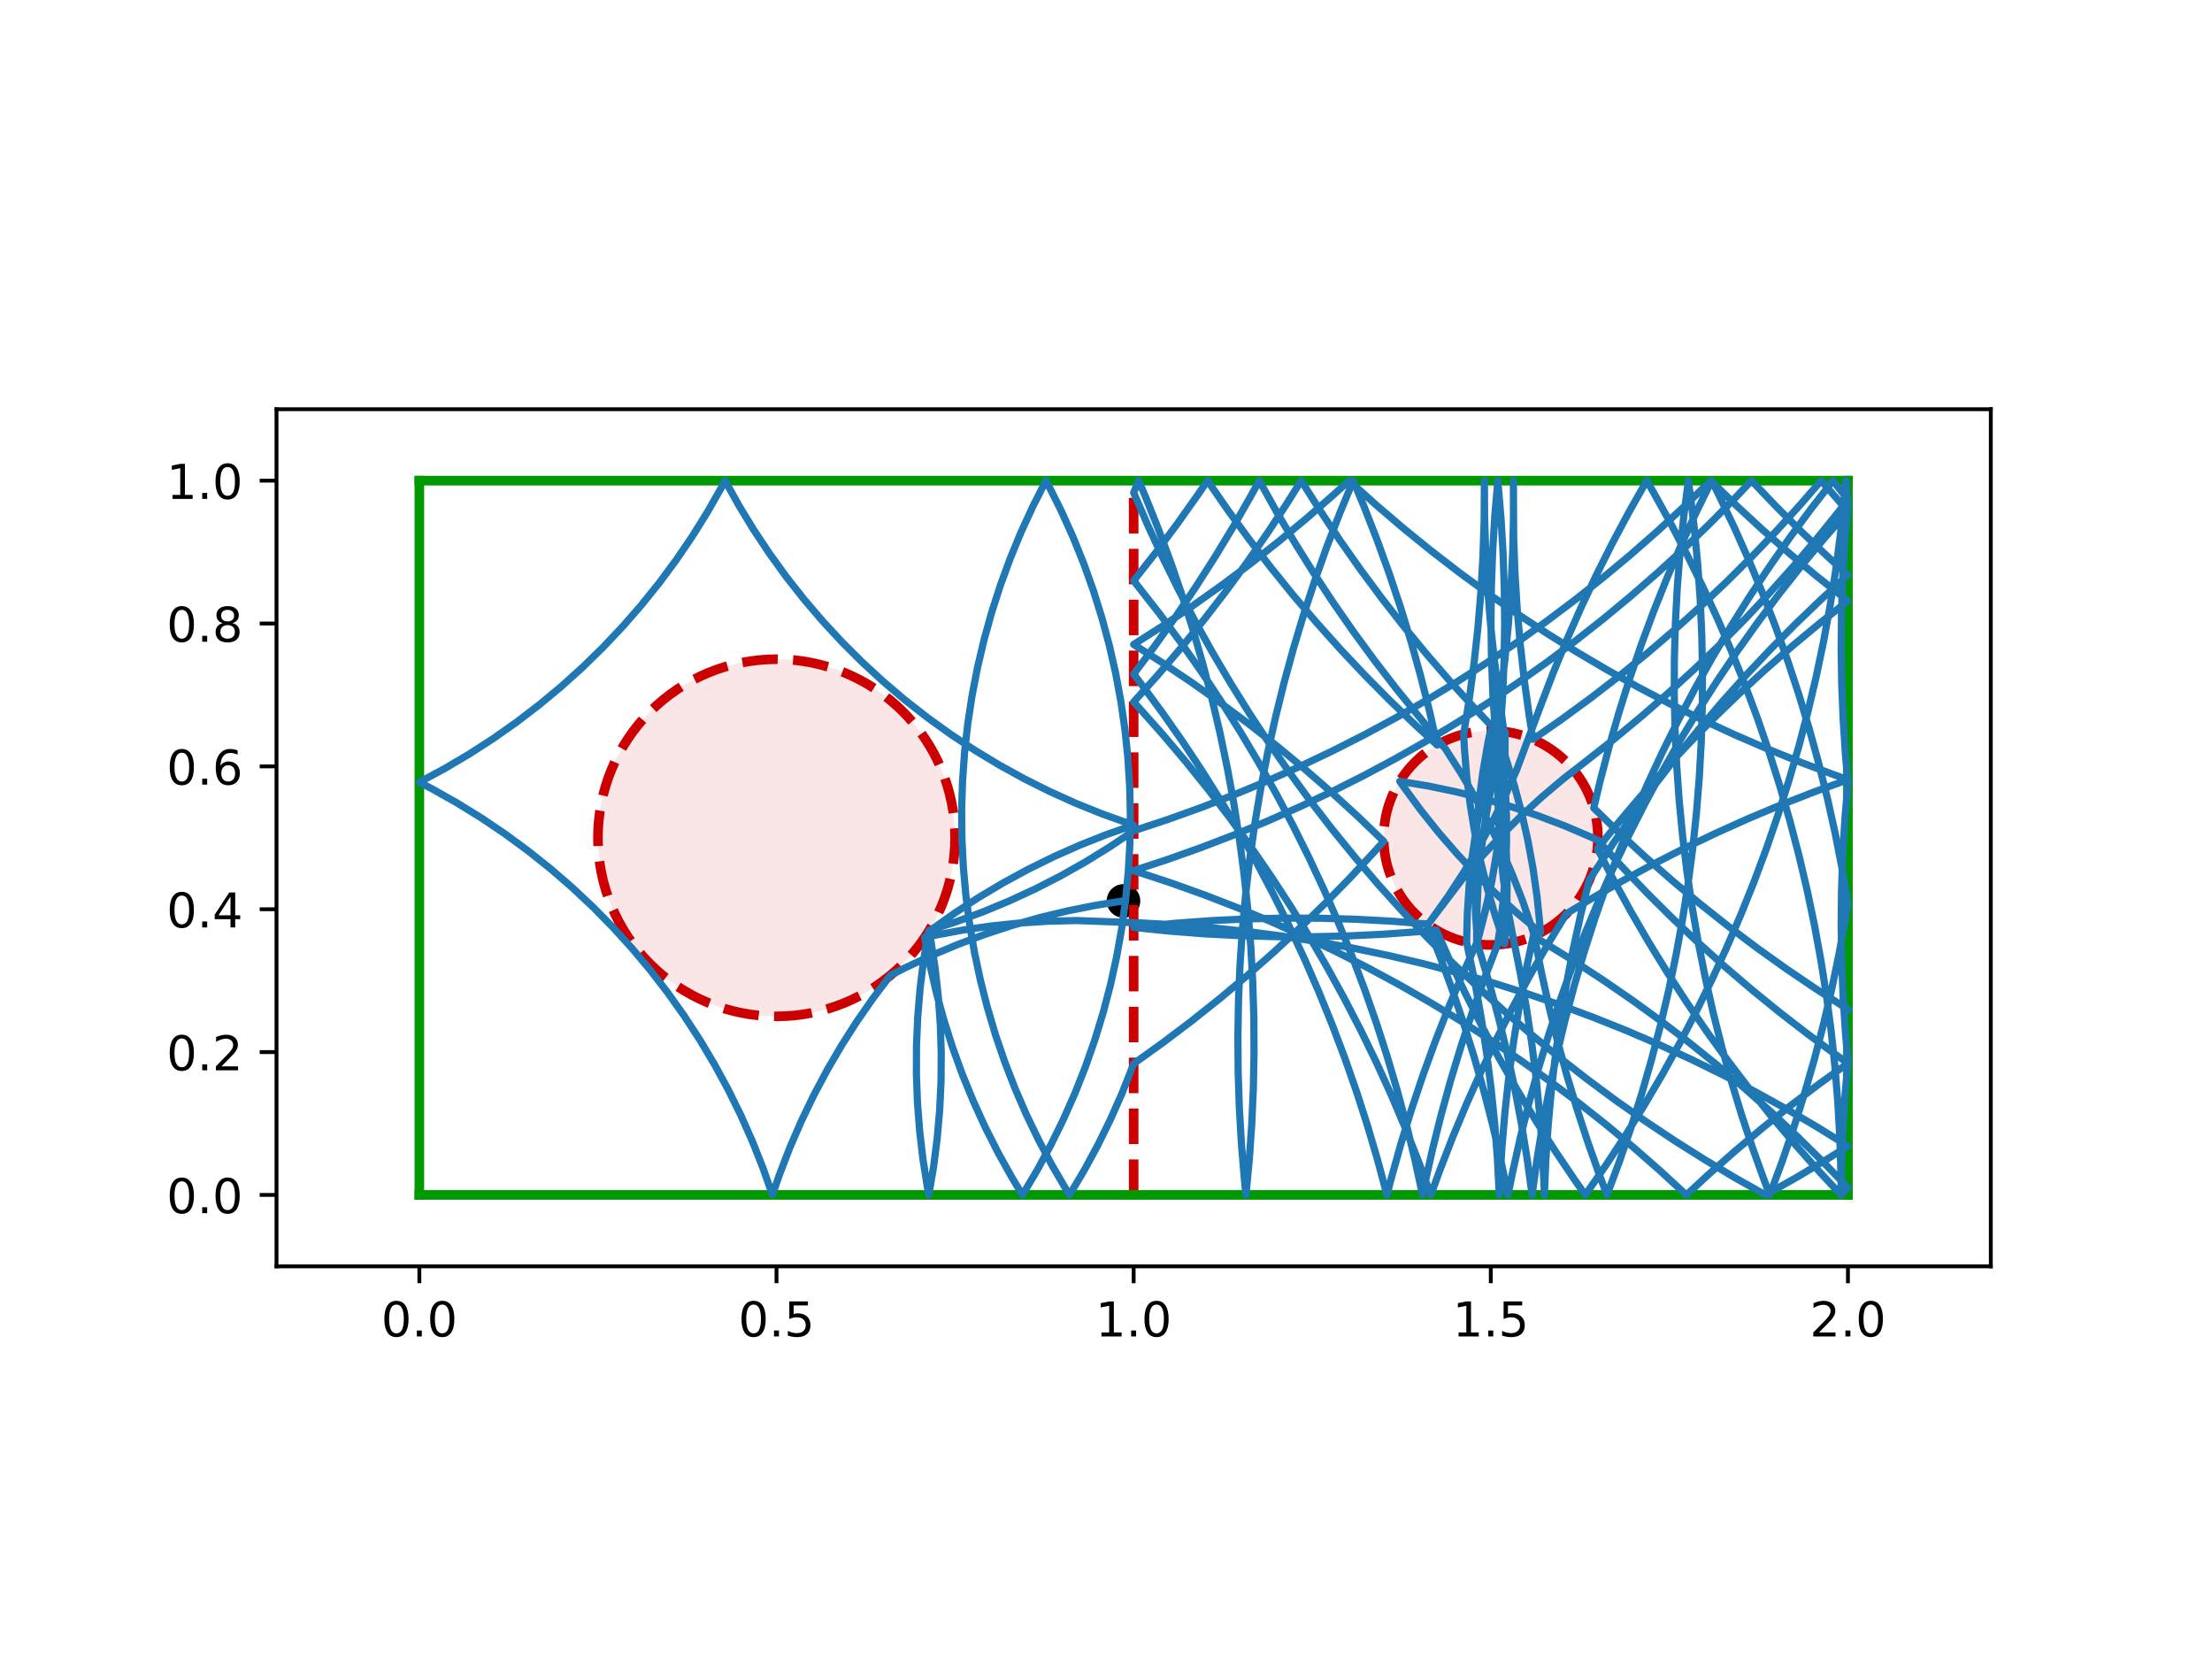 <?xml version="1.0" encoding="utf-8" standalone="no"?>
<!DOCTYPE svg PUBLIC "-//W3C//DTD SVG 1.1//EN"
  "http://www.w3.org/Graphics/SVG/1.1/DTD/svg11.dtd">
<!-- Created with matplotlib (https://matplotlib.org/) -->
<svg height="345.6pt" version="1.1" viewBox="0 0 460.8 345.6" width="460.8pt" xmlns="http://www.w3.org/2000/svg" xmlns:xlink="http://www.w3.org/1999/xlink">
 <defs>
  <style type="text/css">
*{stroke-linecap:butt;stroke-linejoin:round;}
  </style>
 </defs>
 <g id="figure_1">
  <g id="patch_1">
   <path d="M 0 345.6 
L 460.8 345.6 
L 460.8 0 
L 0 0 
z
" style="fill:#ffffff;"/>
  </g>
  <g id="axes_1">
   <g id="patch_2">
    <path d="M 57.6 263.808 
L 414.72 263.808 
L 414.72 85.248 
L 57.6 85.248 
z
" style="fill:#ffffff;"/>
   </g>
   <g id="PathCollection_1">
    <defs>
     <path d="M 0 3 
C 0.796 3 1.559 2.684 2.121 2.121 
C 2.684 1.559 3 0.796 3 0 
C 3 -0.796 2.684 -1.559 2.121 -2.121 
C 1.559 -2.684 0.796 -3 0 -3 
C -0.796 -3 -1.559 -2.684 -2.121 -2.121 
C -2.684 -1.559 -3 -0.796 -3 0 
C -3 0.796 -2.684 1.559 -2.121 2.121 
C -1.559 2.684 -0.796 3 0 3 
z
" id="md10bb772ea" style="stroke:#000000;"/>
    </defs>
    <g clip-path="url(#pd3bee93ee6)">
     <use style="stroke:#000000;" x="234.04" xlink:href="#md10bb772ea" y="187.677"/>
    </g>
   </g>
   <g id="patch_3">
    <path clip-path="url(#pd3bee93ee6)" d="M 161.76 211.728 
C 171.626 211.728 181.088 207.808 188.064 200.832 
C 195.04 193.856 198.96 184.394 198.96 174.528 
C 198.96 164.662 195.04 155.2 188.064 148.224 
C 181.088 141.248 171.626 137.328 161.76 137.328 
C 151.894 137.328 142.432 141.248 135.456 148.224 
C 128.48 155.2 124.56 164.662 124.56 174.528 
C 124.56 184.394 128.48 193.856 135.456 200.832 
C 142.432 207.808 151.894 211.728 161.76 211.728 
z
" style="fill:#cc0000;fill-opacity:0.1;stroke:#cc0000;stroke-dasharray:7.4,3.2;stroke-dashoffset:0;stroke-linejoin:miter;stroke-width:2;"/>
   </g>
   <g id="patch_4">
    <path clip-path="url(#pd3bee93ee6)" d="M 310.56 196.848 
C 316.479 196.848 322.157 194.496 326.343 190.311 
C 330.528 186.125 332.88 180.447 332.88 174.528 
C 332.88 168.609 330.528 162.931 326.343 158.745 
C 322.157 154.56 316.479 152.208 310.56 152.208 
C 304.641 152.208 298.963 154.56 294.777 158.745 
C 290.592 162.931 288.24 168.609 288.24 174.528 
C 288.24 180.447 290.592 186.125 294.777 190.311 
C 298.963 194.496 304.641 196.848 310.56 196.848 
z
" style="fill:#cc0000;fill-opacity:0.1;stroke:#cc0000;stroke-dasharray:7.4,3.2;stroke-dashoffset:0;stroke-linejoin:miter;stroke-width:2;"/>
   </g>
   <g id="matplotlib.axis_1">
    <g id="xtick_1">
     <g id="line2d_1">
      <defs>
       <path d="M 0 0 
L 0 3.5 
" id="ma698ab65da" style="stroke:#000000;stroke-width:0.8;"/>
      </defs>
      <g>
       <use style="stroke:#000000;stroke-width:0.8;" x="87.36" xlink:href="#ma698ab65da" y="263.808"/>
      </g>
     </g>
     <g id="text_1">
      <!-- 0.0 -->
      <defs>
       <path d="M 31.781 66.406 
Q 24.172 66.406 20.328 58.906 
Q 16.5 51.422 16.5 36.375 
Q 16.5 21.391 20.328 13.891 
Q 24.172 6.391 31.781 6.391 
Q 39.453 6.391 43.281 13.891 
Q 47.125 21.391 47.125 36.375 
Q 47.125 51.422 43.281 58.906 
Q 39.453 66.406 31.781 66.406 
z
M 31.781 74.219 
Q 44.047 74.219 50.516 64.516 
Q 56.984 54.828 56.984 36.375 
Q 56.984 17.969 50.516 8.266 
Q 44.047 -1.422 31.781 -1.422 
Q 19.531 -1.422 13.062 8.266 
Q 6.594 17.969 6.594 36.375 
Q 6.594 54.828 13.062 64.516 
Q 19.531 74.219 31.781 74.219 
z
" id="DejaVuSans-48"/>
       <path d="M 10.688 12.406 
L 21 12.406 
L 21 0 
L 10.688 0 
z
" id="DejaVuSans-46"/>
      </defs>
      <g transform="translate(79.408 278.406)scale(0.1 -0.1)">
       <use xlink:href="#DejaVuSans-48"/>
       <use x="63.623" xlink:href="#DejaVuSans-46"/>
       <use x="95.41" xlink:href="#DejaVuSans-48"/>
      </g>
     </g>
    </g>
    <g id="xtick_2">
     <g id="line2d_2">
      <g>
       <use style="stroke:#000000;stroke-width:0.8;" x="161.76" xlink:href="#ma698ab65da" y="263.808"/>
      </g>
     </g>
     <g id="text_2">
      <!-- 0.5 -->
      <defs>
       <path d="M 10.797 72.906 
L 49.516 72.906 
L 49.516 64.594 
L 19.828 64.594 
L 19.828 46.734 
Q 21.969 47.469 24.109 47.828 
Q 26.266 48.188 28.422 48.188 
Q 40.625 48.188 47.75 41.5 
Q 54.891 34.812 54.891 23.391 
Q 54.891 11.625 47.562 5.094 
Q 40.234 -1.422 26.906 -1.422 
Q 22.312 -1.422 17.547 -0.641 
Q 12.797 0.141 7.719 1.703 
L 7.719 11.625 
Q 12.109 9.234 16.797 8.062 
Q 21.484 6.891 26.703 6.891 
Q 35.156 6.891 40.078 11.328 
Q 45.016 15.766 45.016 23.391 
Q 45.016 31 40.078 35.438 
Q 35.156 39.891 26.703 39.891 
Q 22.75 39.891 18.812 39.016 
Q 14.891 38.141 10.797 36.281 
z
" id="DejaVuSans-53"/>
      </defs>
      <g transform="translate(153.808 278.406)scale(0.1 -0.1)">
       <use xlink:href="#DejaVuSans-48"/>
       <use x="63.623" xlink:href="#DejaVuSans-46"/>
       <use x="95.41" xlink:href="#DejaVuSans-53"/>
      </g>
     </g>
    </g>
    <g id="xtick_3">
     <g id="line2d_3">
      <g>
       <use style="stroke:#000000;stroke-width:0.8;" x="236.16" xlink:href="#ma698ab65da" y="263.808"/>
      </g>
     </g>
     <g id="text_3">
      <!-- 1.0 -->
      <defs>
       <path d="M 12.406 8.297 
L 28.516 8.297 
L 28.516 63.922 
L 10.984 60.406 
L 10.984 69.391 
L 28.422 72.906 
L 38.281 72.906 
L 38.281 8.297 
L 54.391 8.297 
L 54.391 0 
L 12.406 0 
z
" id="DejaVuSans-49"/>
      </defs>
      <g transform="translate(228.208 278.406)scale(0.1 -0.1)">
       <use xlink:href="#DejaVuSans-49"/>
       <use x="63.623" xlink:href="#DejaVuSans-46"/>
       <use x="95.41" xlink:href="#DejaVuSans-48"/>
      </g>
     </g>
    </g>
    <g id="xtick_4">
     <g id="line2d_4">
      <g>
       <use style="stroke:#000000;stroke-width:0.8;" x="310.56" xlink:href="#ma698ab65da" y="263.808"/>
      </g>
     </g>
     <g id="text_4">
      <!-- 1.5 -->
      <g transform="translate(302.608 278.406)scale(0.1 -0.1)">
       <use xlink:href="#DejaVuSans-49"/>
       <use x="63.623" xlink:href="#DejaVuSans-46"/>
       <use x="95.41" xlink:href="#DejaVuSans-53"/>
      </g>
     </g>
    </g>
    <g id="xtick_5">
     <g id="line2d_5">
      <g>
       <use style="stroke:#000000;stroke-width:0.8;" x="384.96" xlink:href="#ma698ab65da" y="263.808"/>
      </g>
     </g>
     <g id="text_5">
      <!-- 2.0 -->
      <defs>
       <path d="M 19.188 8.297 
L 53.609 8.297 
L 53.609 0 
L 7.328 0 
L 7.328 8.297 
Q 12.938 14.109 22.625 23.891 
Q 32.328 33.688 34.812 36.531 
Q 39.547 41.844 41.422 45.531 
Q 43.312 49.219 43.312 52.781 
Q 43.312 58.594 39.234 62.25 
Q 35.156 65.922 28.609 65.922 
Q 23.969 65.922 18.812 64.312 
Q 13.672 62.703 7.812 59.422 
L 7.812 69.391 
Q 13.766 71.781 18.938 73 
Q 24.125 74.219 28.422 74.219 
Q 39.75 74.219 46.484 68.547 
Q 53.219 62.891 53.219 53.422 
Q 53.219 48.922 51.531 44.891 
Q 49.859 40.875 45.406 35.406 
Q 44.188 33.984 37.641 27.219 
Q 31.109 20.453 19.188 8.297 
z
" id="DejaVuSans-50"/>
      </defs>
      <g transform="translate(377.008 278.406)scale(0.1 -0.1)">
       <use xlink:href="#DejaVuSans-50"/>
       <use x="63.623" xlink:href="#DejaVuSans-46"/>
       <use x="95.41" xlink:href="#DejaVuSans-48"/>
      </g>
     </g>
    </g>
   </g>
   <g id="matplotlib.axis_2">
    <g id="ytick_1">
     <g id="line2d_6">
      <defs>
       <path d="M 0 0 
L -3.5 0 
" id="m6653343684" style="stroke:#000000;stroke-width:0.8;"/>
      </defs>
      <g>
       <use style="stroke:#000000;stroke-width:0.8;" x="57.6" xlink:href="#m6653343684" y="248.928"/>
      </g>
     </g>
     <g id="text_6">
      <!-- 0.0 -->
      <g transform="translate(34.697 252.727)scale(0.1 -0.1)">
       <use xlink:href="#DejaVuSans-48"/>
       <use x="63.623" xlink:href="#DejaVuSans-46"/>
       <use x="95.41" xlink:href="#DejaVuSans-48"/>
      </g>
     </g>
    </g>
    <g id="ytick_2">
     <g id="line2d_7">
      <g>
       <use style="stroke:#000000;stroke-width:0.8;" x="57.6" xlink:href="#m6653343684" y="219.168"/>
      </g>
     </g>
     <g id="text_7">
      <!-- 0.2 -->
      <g transform="translate(34.697 222.967)scale(0.1 -0.1)">
       <use xlink:href="#DejaVuSans-48"/>
       <use x="63.623" xlink:href="#DejaVuSans-46"/>
       <use x="95.41" xlink:href="#DejaVuSans-50"/>
      </g>
     </g>
    </g>
    <g id="ytick_3">
     <g id="line2d_8">
      <g>
       <use style="stroke:#000000;stroke-width:0.8;" x="57.6" xlink:href="#m6653343684" y="189.408"/>
      </g>
     </g>
     <g id="text_8">
      <!-- 0.4 -->
      <defs>
       <path d="M 37.797 64.312 
L 12.891 25.391 
L 37.797 25.391 
z
M 35.203 72.906 
L 47.609 72.906 
L 47.609 25.391 
L 58.016 25.391 
L 58.016 17.188 
L 47.609 17.188 
L 47.609 0 
L 37.797 0 
L 37.797 17.188 
L 4.891 17.188 
L 4.891 26.703 
z
" id="DejaVuSans-52"/>
      </defs>
      <g transform="translate(34.697 193.207)scale(0.1 -0.1)">
       <use xlink:href="#DejaVuSans-48"/>
       <use x="63.623" xlink:href="#DejaVuSans-46"/>
       <use x="95.41" xlink:href="#DejaVuSans-52"/>
      </g>
     </g>
    </g>
    <g id="ytick_4">
     <g id="line2d_9">
      <g>
       <use style="stroke:#000000;stroke-width:0.8;" x="57.6" xlink:href="#m6653343684" y="159.648"/>
      </g>
     </g>
     <g id="text_9">
      <!-- 0.6 -->
      <defs>
       <path d="M 33.016 40.375 
Q 26.375 40.375 22.484 35.828 
Q 18.609 31.297 18.609 23.391 
Q 18.609 15.531 22.484 10.953 
Q 26.375 6.391 33.016 6.391 
Q 39.656 6.391 43.531 10.953 
Q 47.406 15.531 47.406 23.391 
Q 47.406 31.297 43.531 35.828 
Q 39.656 40.375 33.016 40.375 
z
M 52.594 71.297 
L 52.594 62.312 
Q 48.875 64.062 45.094 64.984 
Q 41.312 65.922 37.594 65.922 
Q 27.828 65.922 22.672 59.328 
Q 17.531 52.734 16.797 39.406 
Q 19.672 43.656 24.016 45.922 
Q 28.375 48.188 33.594 48.188 
Q 44.578 48.188 50.953 41.516 
Q 57.328 34.859 57.328 23.391 
Q 57.328 12.156 50.688 5.359 
Q 44.047 -1.422 33.016 -1.422 
Q 20.359 -1.422 13.672 8.266 
Q 6.984 17.969 6.984 36.375 
Q 6.984 53.656 15.188 63.938 
Q 23.391 74.219 37.203 74.219 
Q 40.922 74.219 44.703 73.484 
Q 48.484 72.75 52.594 71.297 
z
" id="DejaVuSans-54"/>
      </defs>
      <g transform="translate(34.697 163.447)scale(0.1 -0.1)">
       <use xlink:href="#DejaVuSans-48"/>
       <use x="63.623" xlink:href="#DejaVuSans-46"/>
       <use x="95.41" xlink:href="#DejaVuSans-54"/>
      </g>
     </g>
    </g>
    <g id="ytick_5">
     <g id="line2d_10">
      <g>
       <use style="stroke:#000000;stroke-width:0.8;" x="57.6" xlink:href="#m6653343684" y="129.888"/>
      </g>
     </g>
     <g id="text_10">
      <!-- 0.8 -->
      <defs>
       <path d="M 31.781 34.625 
Q 24.75 34.625 20.719 30.859 
Q 16.703 27.094 16.703 20.516 
Q 16.703 13.922 20.719 10.156 
Q 24.75 6.391 31.781 6.391 
Q 38.812 6.391 42.859 10.172 
Q 46.922 13.969 46.922 20.516 
Q 46.922 27.094 42.891 30.859 
Q 38.875 34.625 31.781 34.625 
z
M 21.922 38.812 
Q 15.578 40.375 12.031 44.719 
Q 8.5 49.078 8.5 55.328 
Q 8.5 64.062 14.719 69.141 
Q 20.953 74.219 31.781 74.219 
Q 42.672 74.219 48.875 69.141 
Q 55.078 64.062 55.078 55.328 
Q 55.078 49.078 51.531 44.719 
Q 48 40.375 41.703 38.812 
Q 48.828 37.156 52.797 32.312 
Q 56.781 27.484 56.781 20.516 
Q 56.781 9.906 50.312 4.234 
Q 43.844 -1.422 31.781 -1.422 
Q 19.734 -1.422 13.25 4.234 
Q 6.781 9.906 6.781 20.516 
Q 6.781 27.484 10.781 32.312 
Q 14.797 37.156 21.922 38.812 
z
M 18.312 54.391 
Q 18.312 48.734 21.844 45.562 
Q 25.391 42.391 31.781 42.391 
Q 38.141 42.391 41.719 45.562 
Q 45.312 48.734 45.312 54.391 
Q 45.312 60.062 41.719 63.234 
Q 38.141 66.406 31.781 66.406 
Q 25.391 66.406 21.844 63.234 
Q 18.312 60.062 18.312 54.391 
z
" id="DejaVuSans-56"/>
      </defs>
      <g transform="translate(34.697 133.687)scale(0.1 -0.1)">
       <use xlink:href="#DejaVuSans-48"/>
       <use x="63.623" xlink:href="#DejaVuSans-46"/>
       <use x="95.41" xlink:href="#DejaVuSans-56"/>
      </g>
     </g>
    </g>
    <g id="ytick_6">
     <g id="line2d_11">
      <g>
       <use style="stroke:#000000;stroke-width:0.8;" x="57.6" xlink:href="#m6653343684" y="100.128"/>
      </g>
     </g>
     <g id="text_11">
      <!-- 1.0 -->
      <g transform="translate(34.697 103.927)scale(0.1 -0.1)">
       <use xlink:href="#DejaVuSans-49"/>
       <use x="63.623" xlink:href="#DejaVuSans-46"/>
       <use x="95.41" xlink:href="#DejaVuSans-48"/>
      </g>
     </g>
    </g>
   </g>
   <g id="line2d_12">
    <path clip-path="url(#pd3bee93ee6)" d="M 236.16 248.928 
L 236.16 100.128 
" style="fill:none;stroke:#cc0000;stroke-dasharray:7.4,3.2;stroke-dashoffset:0;stroke-width:2;"/>
   </g>
   <g id="line2d_13">
    <path clip-path="url(#pd3bee93ee6)" d="M 87.36 248.928 
L 384.96 248.928 
" style="fill:none;stroke:#009900;stroke-linecap:square;stroke-width:2;"/>
   </g>
   <g id="line2d_14">
    <path clip-path="url(#pd3bee93ee6)" d="M 384.96 248.928 
L 384.96 100.128 
" style="fill:none;stroke:#009900;stroke-linecap:square;stroke-width:2;"/>
   </g>
   <g id="line2d_15">
    <path clip-path="url(#pd3bee93ee6)" d="M 384.96 100.128 
L 87.36 100.128 
" style="fill:none;stroke:#009900;stroke-linecap:square;stroke-width:2;"/>
   </g>
   <g id="line2d_16">
    <path clip-path="url(#pd3bee93ee6)" d="M 87.36 100.128 
L 87.36 248.928 
" style="fill:none;stroke:#009900;stroke-linecap:square;stroke-width:2;"/>
   </g>
   <g id="line2d_17">
    <path clip-path="url(#pd3bee93ee6)" d="M 234.04 187.677 
L 228.161 188.607 
L 222.325 189.771 
L 216.539 191.168 
L 210.815 192.796 
L 205.159 194.65 
L 199.583 196.73 
L 194.094 199.031 
L 188.702 201.549 
L 185.49 203.177 
L 181.895 207.92 
L 178.494 212.804 
L 175.29 217.82 
L 172.289 222.96 
L 169.497 228.215 
L 166.916 233.579 
L 164.553 239.041 
L 162.409 244.593 
L 160.91 248.928 
L 158.939 243.312 
L 156.745 237.78 
L 154.331 232.34 
L 151.702 227 
L 148.861 221.771 
L 145.813 216.658 
L 142.564 211.672 
L 139.117 206.82 
L 135.48 202.109 
L 131.657 197.548 
L 127.654 193.143 
L 123.479 188.902 
L 119.137 184.831 
L 114.636 180.937 
L 109.983 177.227 
L 105.185 173.705 
L 100.251 170.378 
L 95.187 167.251 
L 90.002 164.328 
L 87.36 162.942 
L 92.602 160.125 
L 97.728 157.1 
L 102.728 153.872 
L 107.596 150.447 
L 112.322 146.831 
L 116.901 143.028 
L 121.323 139.045 
L 125.582 134.888 
L 129.672 130.564 
L 133.586 126.081 
L 137.318 121.444 
L 140.861 116.662 
L 144.209 111.742 
L 147.359 106.692 
L 150.304 101.52 
L 151.051 100.128 
L 153.94 105.331 
L 157.036 110.414 
L 160.333 115.369 
L 163.825 120.189 
L 167.507 124.865 
L 171.372 129.39 
L 175.416 133.757 
L 179.632 137.958 
L 184.011 141.988 
L 188.549 145.839 
L 193.237 149.506 
L 198.068 152.982 
L 203.034 156.263 
L 208.127 159.342 
L 213.339 162.215 
L 218.662 164.877 
L 224.087 167.325 
L 229.606 169.553 
L 235.209 171.559 
L 236.16 171.875 
L 230.543 173.843 
L 225.01 176.034 
L 219.568 178.445 
L 214.227 181.071 
L 208.996 183.909 
L 203.882 186.954 
L 198.894 190.201 
L 194.04 193.645 
L 193.366 194.147 
L 192.401 200.02 
L 191.671 205.926 
L 191.178 211.857 
L 190.922 217.803 
L 190.905 223.755 
L 191.125 229.703 
L 191.583 235.637 
L 192.278 241.547 
L 193.209 247.426 
L 193.486 248.928 
L 194.477 243.06 
L 195.233 237.156 
L 195.752 231.227 
L 196.034 225.282 
L 196.077 219.331 
L 195.883 213.382 
L 195.451 207.446 
L 194.782 201.533 
L 193.876 195.65 
L 193.55 193.847 
L 199.212 192.01 
L 204.795 189.949 
L 210.291 187.666 
L 215.692 185.165 
L 220.988 182.45 
L 226.171 179.525 
L 231.234 176.395 
L 236.16 173.071 
L 243.224 170.735 
L 250.227 168.224 
L 257.165 165.538 
L 264.034 162.68 
L 270.829 159.651 
L 277.547 156.453 
L 284.182 153.088 
L 290.731 149.558 
L 297.19 145.866 
L 303.555 142.013 
L 309.821 138.003 
L 315.985 133.837 
L 322.043 129.518 
L 327.991 125.05 
L 333.826 120.433 
L 339.543 115.673 
L 345.14 110.771 
L 350.612 105.731 
L 356.386 100.128 
L 361.72 105.314 
L 367.183 110.366 
L 372.769 115.279 
L 378.477 120.051 
L 384.96 125.187 
L 379.122 129.799 
L 373.401 134.555 
L 367.801 139.452 
L 362.324 144.489 
L 356.976 149.66 
L 351.758 154.964 
L 346.675 160.396 
L 341.729 165.953 
L 336.923 171.633 
L 332.765 176.79 
L 336.181 183.399 
L 339.76 189.921 
L 343.502 196.352 
L 347.403 202.687 
L 351.461 208.923 
L 355.674 215.055 
L 360.038 221.08 
L 364.552 226.994 
L 369.213 232.793 
L 374.017 238.474 
L 378.961 244.033 
L 383.528 248.928 
L 384.96 247.417 
L 379.795 242.062 
L 374.497 236.839 
L 369.07 231.749 
L 363.518 226.797 
L 357.844 221.985 
L 352.051 217.317 
L 346.144 212.795 
L 340.125 208.421 
L 333.998 204.2 
L 327.769 200.133 
L 321.439 196.223 
L 319.413 195.017 
L 317.864 202.294 
L 316.498 209.607 
L 315.315 216.953 
L 314.316 224.325 
L 313.502 231.72 
L 312.873 239.133 
L 312.429 246.56 
L 312.327 248.928 
L 311.942 241.498 
L 311.372 234.08 
L 310.616 226.679 
L 309.676 219.299 
L 308.552 211.944 
L 307.244 204.62 
L 305.521 196.272 
L 305.669 190.322 
L 306.055 184.383 
L 306.679 178.464 
L 307.538 172.575 
L 308.633 166.725 
L 309.96 160.923 
L 311.519 155.179 
L 312.399 152.284 
L 313.113 158.192 
L 313.591 164.125 
L 313.831 170.072 
L 313.833 176.023 
L 313.596 181.97 
L 313.123 187.903 
L 312.412 193.812 
L 311.96 196.804 
L 309.268 203.74 
L 306.75 210.74 
L 304.407 217.802 
L 302.242 224.919 
L 300.255 232.089 
L 298.448 239.306 
L 296.822 246.566 
L 296.334 248.928 
L 294.767 241.655 
L 293.019 234.424 
L 291.09 227.238 
L 288.983 220.103 
L 286.698 213.023 
L 284.236 206.002 
L 281.6 199.045 
L 278.791 192.156 
L 275.81 185.339 
L 272.66 178.599 
L 269.342 171.94 
L 265.859 165.366 
L 262.213 158.881 
L 258.406 152.489 
L 254.44 146.195 
L 250.318 140.001 
L 246.042 133.912 
L 241.616 127.933 
L 236.16 120.968 
L 240.762 115.123 
L 245.217 109.164 
L 249.521 103.096 
L 251.544 100.128 
L 255.775 106.248 
L 260.157 112.26 
L 264.689 118.161 
L 269.366 123.946 
L 274.186 129.613 
L 279.147 135.158 
L 284.245 140.577 
L 289.476 145.866 
L 294.839 151.024 
L 299.389 155.204 
L 297.746 147.948 
L 295.923 140.736 
L 293.919 133.571 
L 291.737 126.458 
L 289.378 119.402 
L 286.843 112.407 
L 284.134 105.478 
L 281.904 100.128 
L 279.061 107.003 
L 276.39 113.947 
L 273.894 120.956 
L 271.574 128.024 
L 269.431 135.149 
L 267.467 142.325 
L 265.683 149.548 
L 264.081 156.813 
L 262.66 164.116 
L 261.422 171.452 
L 260.368 178.817 
L 259.499 186.205 
L 258.814 193.614 
L 258.315 201.037 
L 258.001 208.47 
L 257.874 215.909 
L 257.932 223.348 
L 258.177 230.784 
L 258.607 238.211 
L 259.223 245.626 
L 259.557 248.928 
L 260.255 241.521 
L 260.768 234.099 
L 261.096 226.666 
L 261.237 219.228 
L 261.193 211.788 
L 260.962 204.352 
L 260.546 196.924 
L 259.944 189.508 
L 259.157 182.11 
L 258.185 174.734 
L 257.029 167.385 
L 255.69 160.067 
L 254.168 152.784 
L 252.465 145.542 
L 250.581 138.344 
L 248.518 131.196 
L 246.277 124.102 
L 243.859 117.066 
L 241.266 110.093 
L 238.5 103.187 
L 237.21 100.128 
L 236.16 102.611 
L 239.113 109.439 
L 242.235 116.192 
L 245.525 122.865 
L 248.981 129.454 
L 252.6 135.954 
L 256.381 142.361 
L 260.321 148.672 
L 264.418 154.882 
L 268.668 160.989 
L 273.07 166.987 
L 277.62 172.873 
L 282.316 178.643 
L 287.154 184.295 
L 292.133 189.823 
L 297.248 195.226 
L 302.497 200.499 
L 307.875 205.639 
L 313.381 210.643 
L 319.01 215.507 
L 324.759 220.23 
L 330.624 224.807 
L 336.601 229.237 
L 342.688 233.515 
L 348.879 237.64 
L 355.172 241.609 
L 361.562 245.42 
L 367.787 248.928 
L 374.267 245.272 
L 380.653 241.455 
L 384.96 238.757 
L 378.64 234.831 
L 372.224 231.065 
L 365.715 227.461 
L 359.119 224.02 
L 352.439 220.745 
L 345.679 217.639 
L 338.843 214.702 
L 331.936 211.937 
L 324.962 209.346 
L 317.926 206.929 
L 310.831 204.69 
L 303.682 202.628 
L 296.485 200.746 
L 289.242 199.044 
L 281.959 197.524 
L 274.641 196.186 
L 267.291 195.032 
L 259.915 194.062 
L 252.516 193.276 
L 245.101 192.676 
L 237.673 192.261 
L 224.267 191.767 
L 218.317 191.908 
L 212.378 192.286 
L 206.458 192.902 
L 200.568 193.753 
L 194.716 194.84 
L 192.629 195.287 
L 193.747 201.132 
L 195.097 206.929 
L 196.677 212.667 
L 198.486 218.337 
L 200.52 223.93 
L 202.777 229.437 
L 205.251 234.85 
L 207.941 240.159 
L 210.84 245.357 
L 212.994 248.928 
L 216.038 243.814 
L 218.875 238.582 
L 221.5 233.24 
L 223.91 227.798 
L 226.1 222.265 
L 228.067 216.647 
L 229.808 210.956 
L 231.32 205.2 
L 232.601 199.388 
L 233.648 193.529 
L 234.46 187.633 
L 235.035 181.709 
L 235.374 175.767 
L 235.474 169.816 
L 235.336 163.866 
L 234.96 157.927 
L 234.348 152.007 
L 233.499 146.116 
L 232.415 140.264 
L 231.098 134.46 
L 229.549 128.713 
L 227.773 123.033 
L 225.77 117.428 
L 223.545 111.908 
L 221.101 106.481 
L 218.442 101.157 
L 217.898 100.128 
L 215.197 105.432 
L 212.711 110.839 
L 210.443 116.342 
L 208.396 121.93 
L 206.575 127.596 
L 204.982 133.331 
L 203.62 139.124 
L 202.49 144.968 
L 201.595 150.852 
L 200.936 156.767 
L 200.514 162.703 
L 200.33 168.652 
L 200.383 174.603 
L 200.675 180.548 
L 201.204 186.476 
L 201.97 192.378 
L 202.971 198.245 
L 204.206 204.067 
L 205.673 209.835 
L 207.369 215.54 
L 209.292 221.172 
L 211.439 226.723 
L 213.806 232.184 
L 216.39 237.545 
L 219.186 242.799 
L 222.189 247.937 
L 222.801 248.928 
L 225.845 243.814 
L 228.682 238.582 
L 231.307 233.24 
L 233.717 227.798 
L 235.907 222.265 
L 236.16 221.581 
L 242.207 217.246 
L 248.143 212.762 
L 253.966 208.131 
L 259.671 203.355 
L 265.255 198.439 
L 270.714 193.385 
L 276.045 188.195 
L 281.245 182.874 
L 286.31 177.425 
L 288.252 175.261 
L 282.89 170.104 
L 277.401 165.082 
L 271.788 160.199 
L 266.055 155.457 
L 260.205 150.861 
L 254.242 146.412 
L 248.169 142.113 
L 241.991 137.968 
L 236.16 134.256 
L 242.433 130.256 
L 248.603 126.099 
L 254.668 121.79 
L 260.623 117.331 
L 266.465 112.724 
L 272.19 107.973 
L 277.794 103.079 
L 281.042 100.128 
L 286.574 105.103 
L 292.228 109.939 
L 298.001 114.631 
L 303.89 119.178 
L 309.891 123.576 
L 315.999 127.823 
L 322.212 131.915 
L 328.525 135.852 
L 334.935 139.629 
L 341.437 143.244 
L 348.028 146.696 
L 354.702 149.983 
L 361.457 153.101 
L 368.288 156.049 
L 375.19 158.826 
L 382.159 161.43 
L 384.96 162.42 
L 377.965 164.954 
L 371.035 167.662 
L 364.176 170.542 
L 357.39 173.593 
L 350.683 176.812 
L 344.058 180.198 
L 337.52 183.749 
L 331.073 187.462 
L 326.304 190.349 
L 322.44 196.707 
L 318.737 203.159 
L 315.195 209.702 
L 311.819 216.331 
L 308.609 223.043 
L 305.568 229.833 
L 302.697 236.697 
L 299.999 243.63 
L 298.071 248.928 
L 295.505 241.945 
L 292.765 235.028 
L 289.853 228.182 
L 286.771 221.41 
L 283.52 214.718 
L 280.104 208.109 
L 276.523 201.588 
L 272.78 195.158 
L 268.878 188.824 
L 264.818 182.589 
L 260.604 176.458 
L 256.238 170.434 
L 251.723 164.521 
L 247.061 158.722 
L 242.256 153.042 
L 237.311 147.484 
L 236.16 146.23 
L 241.137 140.701 
L 245.975 135.048 
L 250.669 129.277 
L 255.218 123.39 
L 259.619 117.391 
L 263.868 111.284 
L 267.963 105.072 
L 271.066 100.128 
L 275.039 106.419 
L 279.167 112.608 
L 283.449 118.692 
L 287.882 124.667 
L 292.462 130.53 
L 297.188 136.276 
L 302.056 141.902 
L 307.063 147.405 
L 311.672 152.236 
L 313.666 157.843 
L 315.435 163.526 
L 316.974 169.275 
L 318.283 175.081 
L 319.358 180.935 
L 320.198 186.827 
L 320.803 192.748 
L 320.921 194.297 
L 316.356 190.479 
L 311.947 186.481 
L 307.701 182.31 
L 303.626 177.973 
L 299.727 173.476 
L 296.012 168.827 
L 292.485 164.033 
L 291.596 162.758 
L 297.467 163.729 
L 303.296 164.935 
L 309.071 166.372 
L 314.784 168.039 
L 320.426 169.934 
L 325.988 172.052 
L 331.461 174.391 
L 332.874 175.038 
L 337.876 180.545 
L 343.015 185.925 
L 348.286 191.176 
L 353.687 196.292 
L 359.214 201.273 
L 364.864 206.113 
L 370.633 210.811 
L 376.518 215.363 
L 382.514 219.766 
L 384.96 221.497 
L 378.919 225.84 
L 372.989 230.333 
L 367.173 234.972 
L 361.475 239.756 
L 355.898 244.68 
L 351.304 248.928 
L 345.832 243.888 
L 340.236 238.985 
L 334.518 234.225 
L 328.684 229.609 
L 322.736 225.14 
L 316.678 220.821 
L 310.514 216.655 
L 304.248 212.644 
L 297.883 208.791 
L 291.425 205.099 
L 284.876 201.569 
L 278.24 198.204 
L 271.523 195.005 
L 264.728 191.976 
L 257.859 189.118 
L 250.921 186.432 
L 243.918 183.92 
L 236.16 181.365 
L 243.229 179.047 
L 250.238 176.552 
L 257.183 173.884 
L 264.059 171.042 
L 270.861 168.029 
L 277.587 164.847 
L 284.23 161.499 
L 290.788 157.985 
L 297.255 154.308 
L 303.629 150.471 
L 309.905 146.475 
L 316.079 142.324 
L 322.148 138.02 
L 328.107 133.566 
L 333.953 128.964 
L 339.681 124.217 
L 345.29 119.329 
L 350.774 114.302 
L 356.131 109.139 
L 361.358 103.844 
L 364.875 100.128 
L 370.009 105.512 
L 375.277 110.766 
L 380.674 115.886 
L 384.96 119.776 
L 379.464 124.79 
L 374.095 129.941 
L 368.857 135.224 
L 363.753 140.636 
L 358.785 146.174 
L 353.957 151.835 
L 349.272 157.615 
L 344.734 163.51 
L 340.344 169.516 
L 336.105 175.631 
L 332.021 181.849 
L 331.051 183.378 
L 329.28 190.604 
L 327.69 197.872 
L 326.283 205.177 
L 325.058 212.516 
L 324.018 219.882 
L 323.161 227.273 
L 322.49 234.682 
L 322.005 242.106 
L 321.722 248.928 
L 321.674 247.441 
L 321.322 240.009 
L 320.784 232.589 
L 320.06 225.184 
L 319.152 217.8 
L 318.059 210.441 
L 316.783 203.112 
L 315.12 194.855 
L 314.031 189.004 
L 313.177 183.114 
L 312.558 177.194 
L 312.177 171.255 
L 312.034 165.305 
L 312.129 159.354 
L 312.462 153.412 
L 313.035 144.873 
L 313.333 137.439 
L 313.446 130 
L 313.372 122.561 
L 313.113 115.125 
L 312.667 107.699 
L 312.021 100.128 
L 311.386 107.541 
L 310.937 114.967 
L 310.674 122.402 
L 310.596 129.841 
L 310.704 137.28 
L 310.999 144.714 
L 311.486 152.227 
L 312.582 144.869 
L 313.493 137.485 
L 314.22 130.081 
L 314.762 122.661 
L 315.117 115.229 
L 315.287 107.791 
L 315.268 100.128 
L 315.323 112.031 
L 315.598 119.466 
L 316.06 126.891 
L 316.707 134.303 
L 317.539 141.696 
L 318.556 149.066 
L 319.344 154.009 
L 325.451 149.76 
L 331.449 145.359 
L 337.336 140.81 
L 343.107 136.115 
L 348.759 131.277 
L 354.289 126.299 
L 359.692 121.185 
L 364.966 115.937 
L 370.107 110.559 
L 375.111 105.054 
L 379.384 100.128 
L 384.96 106.516 
L 380.057 112.112 
L 375.296 117.829 
L 370.679 123.663 
L 366.21 129.61 
L 361.891 135.668 
L 357.724 141.831 
L 353.713 148.097 
L 349.859 154.461 
L 346.166 160.92 
L 342.636 167.468 
L 339.27 174.103 
L 336.071 180.82 
L 333.041 187.615 
L 330.182 194.484 
L 327.496 201.422 
L 324.983 208.424 
L 322.647 215.488 
L 320.488 222.607 
L 318.507 229.779 
L 316.707 236.997 
L 315.087 244.259 
L 314.146 248.928 
L 312.643 241.642 
L 310.958 234.395 
L 309.093 227.193 
L 307.048 220.04 
L 304.825 212.94 
L 302.425 205.898 
L 299.85 198.918 
L 297.296 192.48 
L 289.879 191.895 
L 282.45 191.497 
L 275.014 191.284 
L 267.574 191.258 
L 260.136 191.417 
L 252.704 191.762 
L 245.283 192.293 
L 237.878 193.009 
L 236.16 193.202 
L 243.561 193.961 
L 250.979 194.535 
L 258.408 194.923 
L 265.845 195.126 
L 273.285 195.142 
L 280.723 194.973 
L 288.154 194.618 
L 295.574 194.077 
L 299.205 193.744 
L 302.227 200.542 
L 305.419 207.263 
L 308.777 213.901 
L 312.301 220.454 
L 315.986 226.916 
L 319.833 233.285 
L 323.837 239.555 
L 327.997 245.723 
L 330.249 248.928 
L 334.489 242.815 
L 338.576 236.598 
L 342.506 230.281 
L 346.276 223.867 
L 349.885 217.362 
L 353.331 210.768 
L 356.61 204.09 
L 359.722 197.332 
L 362.664 190.498 
L 365.434 183.594 
L 368.03 176.622 
L 370.452 169.587 
L 372.696 162.494 
L 374.763 155.347 
L 376.651 148.15 
L 378.358 140.909 
L 379.883 133.627 
L 381.226 126.31 
L 382.386 118.961 
L 383.361 111.585 
L 384.152 104.188 
L 384.507 100.128 
L 384.96 105.215 
L 384.329 112.628 
L 383.883 120.054 
L 383.623 127.489 
L 383.548 134.929 
L 383.66 142.368 
L 383.958 149.801 
L 384.441 157.226 
L 384.96 163.136 
L 384.329 170.549 
L 383.883 177.976 
L 383.623 185.411 
L 383.548 192.85 
L 383.66 200.289 
L 383.958 207.723 
L 384.441 215.147 
L 384.96 221.058 
L 384.329 228.471 
L 383.883 235.897 
L 383.623 243.332 
L 383.549 248.928 
L 383.5 244.464 
L 383.268 237.028 
L 382.85 229.6 
L 382.247 222.185 
L 381.459 214.787 
L 380.486 207.411 
L 379.328 200.062 
L 377.988 192.744 
L 376.465 185.461 
L 374.761 178.219 
L 372.875 171.022 
L 370.811 163.875 
L 368.569 156.781 
L 366.15 149.745 
L 363.556 142.772 
L 360.788 135.867 
L 357.849 129.032 
L 354.739 122.273 
L 351.462 115.594 
L 348.019 108.999 
L 344.412 102.492 
L 343.048 100.128 
L 339.381 106.602 
L 335.878 113.165 
L 332.539 119.814 
L 329.368 126.544 
L 326.366 133.351 
L 323.535 140.231 
L 320.878 147.18 
L 315.852 160.62 
L 313.435 166.059 
L 310.803 171.396 
L 307.959 176.624 
L 304.908 181.735 
L 301.655 186.719 
L 298.206 191.569 
L 297.443 192.587 
L 304.642 183.11 
L 308.519 178.595 
L 312.574 174.238 
L 316.8 170.048 
L 321.19 166.029 
L 325.737 162.189 
L 330.268 158.672 
L 336.115 154.072 
L 341.846 149.327 
L 347.456 144.441 
L 352.942 139.416 
L 358.301 134.255 
L 363.529 128.962 
L 368.623 123.539 
L 373.58 117.991 
L 378.397 112.321 
L 383.07 106.533 
L 384.96 104.106 
L 381.842 100.128 
L 377.275 106.001 
L 372.857 111.987 
L 368.59 118.082 
L 364.476 124.281 
L 360.519 130.581 
L 356.72 136.978 
L 353.083 143.468 
L 349.609 150.047 
L 346.3 156.71 
L 343.159 163.454 
L 340.188 170.275 
L 337.388 177.168 
L 334.761 184.128 
L 332.309 191.153 
L 330.033 198.236 
L 327.935 205.374 
L 326.016 212.562 
L 324.278 219.796 
L 322.721 227.071 
L 321.346 234.382 
L 320.154 241.726 
L 319.168 248.928 
L 318.156 241.557 
L 316.96 234.214 
L 315.581 226.903 
L 314.02 219.629 
L 312.277 212.396 
L 310.354 205.209 
L 307.819 196.679 
L 307.401 190.742 
L 307.22 184.793 
L 307.277 178.842 
L 307.573 172.898 
L 308.105 166.97 
L 308.875 161.068 
L 309.88 155.202 
L 310.486 152.208 
L 311.65 158.045 
L 312.579 163.923 
L 313.273 169.835 
L 313.729 175.769 
L 313.948 181.716 
L 313.929 187.668 
L 313.672 193.614 
L 313.447 196.66 
L 311.557 191.017 
L 309.894 185.302 
L 308.461 179.526 
L 307.26 173.697 
L 306.293 167.824 
L 305.561 161.918 
L 305.067 155.987 
L 304.905 152.936 
L 306.078 145.589 
L 307.067 138.216 
L 307.871 130.819 
L 308.49 123.405 
L 308.924 115.978 
L 309.172 108.543 
L 309.228 100.128 
L 309.265 107.568 
L 309.489 115.004 
L 309.898 122.433 
L 310.493 129.849 
L 311.273 137.248 
L 312.237 144.625 
L 313.479 153.885 
L 313.416 159.836 
L 313.115 165.78 
L 312.576 171.707 
L 311.801 177.608 
L 310.791 183.473 
L 309.546 189.293 
L 308.071 195.059 
L 307.619 196.653 
L 307.634 190.702 
L 307.887 184.756 
L 308.378 178.824 
L 309.106 172.917 
L 310.069 167.044 
L 311.267 161.214 
L 312.696 155.437 
L 313.545 152.408 
L 313.518 158.36 
L 313.253 164.306 
L 312.75 170.236 
L 312.011 176.142 
L 311.036 182.013 
L 309.827 187.84 
L 308.386 193.615 
L 307.532 196.642 
L 304.479 203.426 
L 301.597 210.285 
L 298.888 217.214 
L 296.352 224.209 
L 293.992 231.264 
L 291.81 238.377 
L 289.805 245.541 
L 288.925 248.928 
L 287.005 241.74 
L 284.906 234.603 
L 282.629 227.52 
L 280.176 220.496 
L 277.548 213.536 
L 274.747 206.643 
L 271.775 199.823 
L 268.633 193.079 
L 265.323 186.416 
L 261.848 179.838 
L 258.209 173.349 
L 254.41 166.952 
L 250.452 160.653 
L 246.337 154.454 
L 242.069 148.361 
L 237.65 142.375 
L 236.16 140.427 
L 240.628 134.478 
L 244.947 128.42 
L 249.112 122.255 
L 253.122 115.989 
L 256.974 109.624 
L 260.666 103.165 
L 262.329 100.128 
L 265.945 106.63 
L 269.723 113.039 
L 273.66 119.352 
L 277.754 125.564 
L 282.001 131.672 
L 286.4 137.672 
L 290.947 143.561 
L 295.641 149.333 
L 301.086 155.963 
L 304.295 160.976 
L 307.301 166.112 
L 310.1 171.365 
L 312.686 176.725 
L 315.055 182.185 
L 317.205 187.735 
L 319.131 193.366 
L 319.62 194.926 
L 321.037 202.23 
L 322.635 209.496 
L 324.415 216.72 
L 326.374 223.897 
L 328.513 231.023 
L 330.829 238.093 
L 333.321 245.103 
L 334.765 248.928 
L 337.353 241.953 
L 339.765 234.915 
L 342.002 227.819 
L 344.06 220.67 
L 345.938 213.471 
L 347.637 206.228 
L 349.153 198.944 
L 350.487 191.625 
L 351.638 184.275 
L 352.605 176.898 
L 353.386 169.499 
L 353.983 162.084 
L 354.394 154.655 
L 354.62 147.219 
L 354.659 139.779 
L 354.512 132.341 
L 354.18 124.908 
L 353.661 117.487 
L 352.958 110.08 
L 352.069 102.694 
L 351.717 100.128 
L 350.764 107.507 
L 349.996 114.907 
L 349.413 122.324 
L 349.016 129.753 
L 348.805 137.19 
L 348.779 144.629 
L 348.94 152.067 
L 349.286 159.499 
L 349.819 166.92 
L 350.536 174.325 
L 351.438 181.71 
L 352.525 189.07 
L 353.795 196.4 
L 355.249 203.697 
L 356.884 210.955 
L 358.7 218.17 
L 360.696 225.337 
L 362.87 232.452 
L 365.221 239.51 
L 367.749 246.508 
L 368.669 248.928 
L 371.257 241.953 
L 373.67 234.915 
L 375.906 227.819 
L 377.964 220.67 
L 379.843 213.471 
L 381.541 206.228 
L 383.058 198.944 
L 384.392 191.625 
L 384.96 188.146 
L 383.713 180.812 
L 382.282 173.511 
L 380.67 166.248 
L 378.877 159.027 
L 376.904 151.854 
L 374.752 144.732 
L 372.422 137.666 
L 369.917 130.661 
L 367.238 123.72 
L 364.385 116.849 
L 361.362 110.051 
L 358.17 103.331 
L 356.575 100.128 
L 353.303 106.809 
L 350.198 113.57 
L 347.264 120.407 
L 344.501 127.315 
L 341.912 134.29 
L 339.497 141.327 
L 337.26 148.422 
L 335.201 155.571 
L 333.321 162.77 
L 332 168.324 
L 337.336 173.509 
L 342.799 178.559 
L 348.386 183.471 
L 354.095 188.242 
L 359.921 192.869 
L 365.861 197.349 
L 371.911 201.678 
L 378.068 205.855 
L 384.96 210.272 
L 384.96 210.272 
" style="fill:none;stroke:#1f77b4;stroke-linecap:square;stroke-width:1.5;"/>
   </g>
   <g id="patch_5">
    <path d="M 57.6 263.808 
L 57.6 85.248 
" style="fill:none;stroke:#000000;stroke-linecap:square;stroke-linejoin:miter;stroke-width:0.8;"/>
   </g>
   <g id="patch_6">
    <path d="M 414.72 263.808 
L 414.72 85.248 
" style="fill:none;stroke:#000000;stroke-linecap:square;stroke-linejoin:miter;stroke-width:0.8;"/>
   </g>
   <g id="patch_7">
    <path d="M 57.6 263.808 
L 414.72 263.808 
" style="fill:none;stroke:#000000;stroke-linecap:square;stroke-linejoin:miter;stroke-width:0.8;"/>
   </g>
   <g id="patch_8">
    <path d="M 57.6 85.248 
L 414.72 85.248 
" style="fill:none;stroke:#000000;stroke-linecap:square;stroke-linejoin:miter;stroke-width:0.8;"/>
   </g>
  </g>
 </g>
 <defs>
  <clipPath id="pd3bee93ee6">
   <rect height="178.56" width="357.12" x="57.6" y="85.248"/>
  </clipPath>
 </defs>
</svg>
